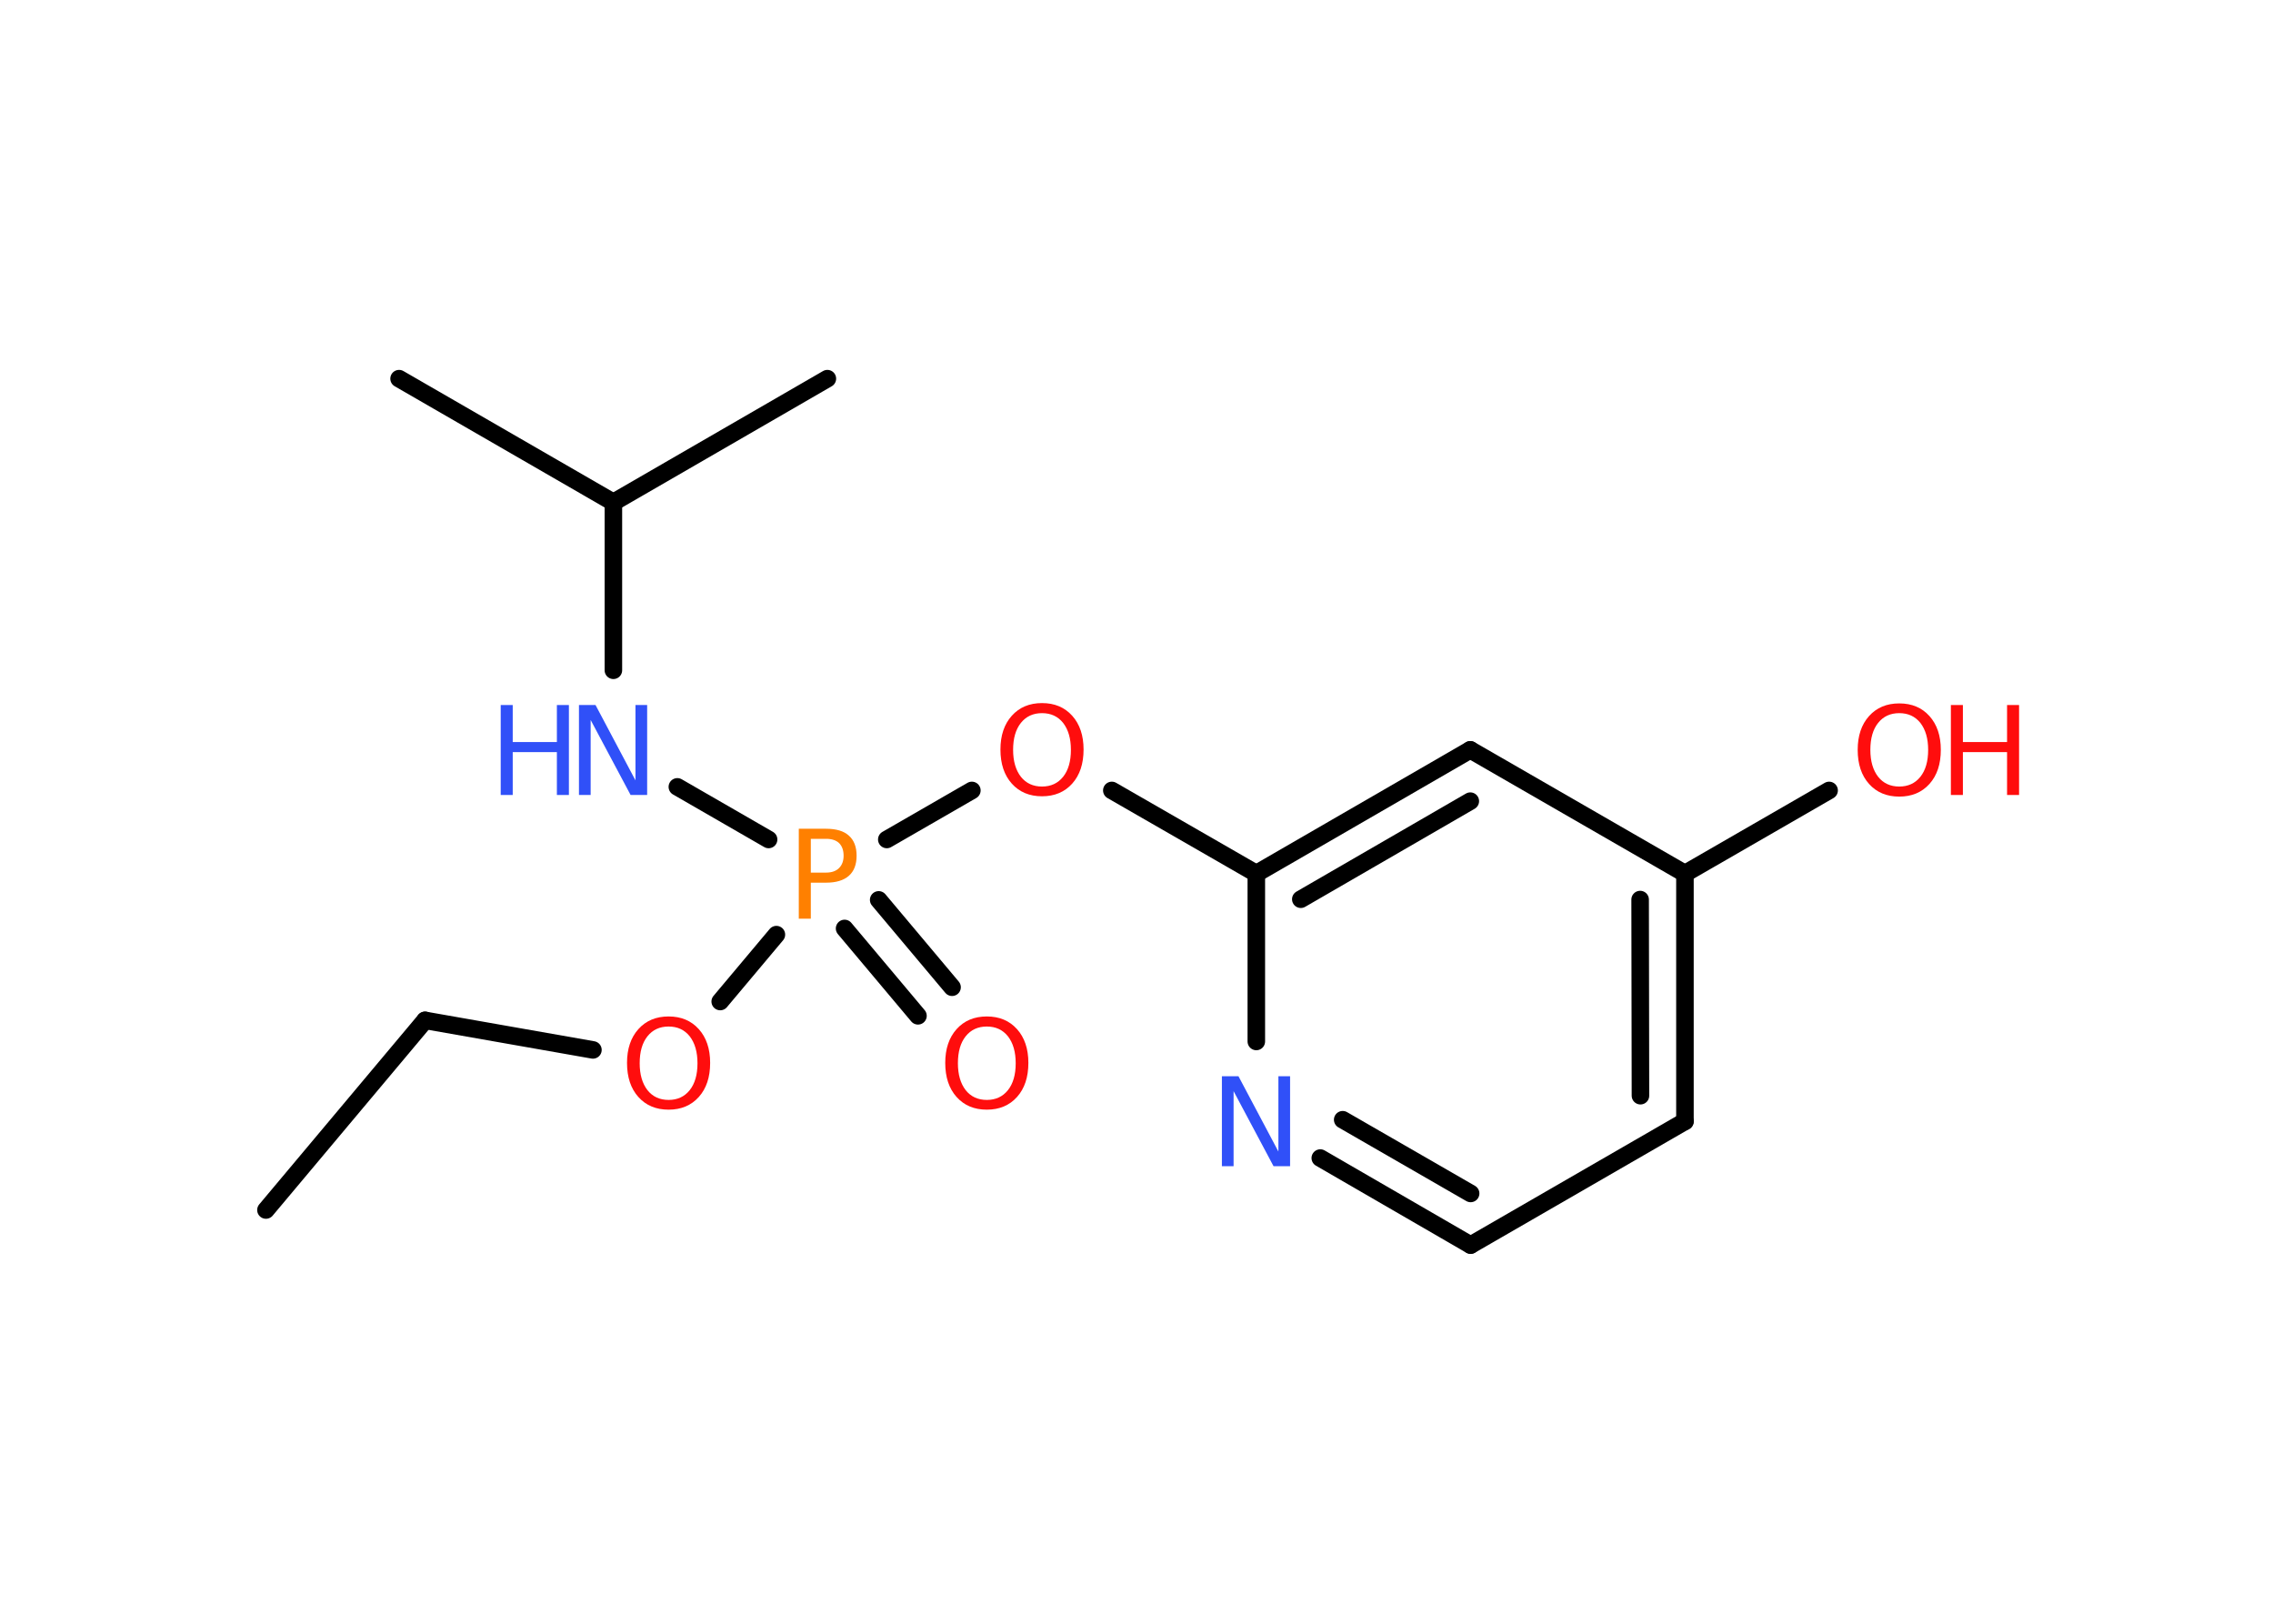 <?xml version='1.0' encoding='UTF-8'?>
<!DOCTYPE svg PUBLIC "-//W3C//DTD SVG 1.1//EN" "http://www.w3.org/Graphics/SVG/1.1/DTD/svg11.dtd">
<svg version='1.2' xmlns='http://www.w3.org/2000/svg' xmlns:xlink='http://www.w3.org/1999/xlink' width='70.0mm' height='50.0mm' viewBox='0 0 70.0 50.0'>
  <desc>Generated by the Chemistry Development Kit (http://github.com/cdk)</desc>
  <g stroke-linecap='round' stroke-linejoin='round' stroke='#000000' stroke-width='.54' fill='#FF0D0D'>
    <rect x='.0' y='.0' width='70.0' height='50.0' fill='#FFFFFF' stroke='none'/>
    <g id='mol1' class='mol'>
      <line id='mol1bnd1' class='bond' x1='8.19' y1='37.26' x2='13.09' y2='31.42'/>
      <line id='mol1bnd2' class='bond' x1='13.09' y1='31.42' x2='18.26' y2='32.33'/>
      <line id='mol1bnd3' class='bond' x1='22.18' y1='30.84' x2='23.91' y2='28.78'/>
      <g id='mol1bnd4' class='bond'>
        <line x1='27.06' y1='27.71' x2='29.32' y2='30.4'/>
        <line x1='26.01' y1='28.59' x2='28.27' y2='31.28'/>
      </g>
      <line id='mol1bnd5' class='bond' x1='23.67' y1='25.85' x2='20.86' y2='24.23'/>
      <line id='mol1bnd6' class='bond' x1='18.89' y1='20.64' x2='18.89' y2='15.47'/>
      <line id='mol1bnd7' class='bond' x1='18.89' y1='15.47' x2='12.29' y2='11.66'/>
      <line id='mol1bnd8' class='bond' x1='18.89' y1='15.47' x2='25.48' y2='11.66'/>
      <line id='mol1bnd9' class='bond' x1='27.31' y1='25.85' x2='29.93' y2='24.34'/>
      <line id='mol1bnd10' class='bond' x1='34.24' y1='24.34' x2='38.69' y2='26.9'/>
      <g id='mol1bnd11' class='bond'>
        <line x1='45.28' y1='23.09' x2='38.69' y2='26.9'/>
        <line x1='45.28' y1='24.67' x2='40.06' y2='27.69'/>
      </g>
      <line id='mol1bnd12' class='bond' x1='45.28' y1='23.09' x2='51.89' y2='26.9'/>
      <line id='mol1bnd13' class='bond' x1='51.89' y1='26.9' x2='56.33' y2='24.34'/>
      <g id='mol1bnd14' class='bond'>
        <line x1='51.89' y1='34.53' x2='51.89' y2='26.9'/>
        <line x1='50.52' y1='33.74' x2='50.51' y2='27.7'/>
      </g>
      <line id='mol1bnd15' class='bond' x1='51.89' y1='34.53' x2='45.29' y2='38.34'/>
      <g id='mol1bnd16' class='bond'>
        <line x1='40.66' y1='35.66' x2='45.29' y2='38.34'/>
        <line x1='41.35' y1='34.48' x2='45.29' y2='36.75'/>
      </g>
      <line id='mol1bnd17' class='bond' x1='38.69' y1='26.9' x2='38.69' y2='32.07'/>
      <path id='mol1atm3' class='atom' d='M20.59 31.61q-.41 .0 -.65 .3q-.24 .3 -.24 .83q.0 .52 .24 .83q.24 .3 .65 .3q.41 .0 .65 -.3q.24 -.3 .24 -.83q.0 -.52 -.24 -.83q-.24 -.3 -.65 -.3zM20.59 31.3q.58 .0 .93 .39q.35 .39 .35 1.04q.0 .66 -.35 1.05q-.35 .39 -.93 .39q-.58 .0 -.93 -.39q-.35 -.39 -.35 -1.05q.0 -.65 .35 -1.04q.35 -.39 .93 -.39z' stroke='none'/>
      <path id='mol1atm4' class='atom' d='M24.97 25.83v1.04h.47q.26 .0 .4 -.14q.14 -.14 .14 -.38q.0 -.25 -.14 -.39q-.14 -.13 -.4 -.13h-.47zM24.6 25.52h.84q.47 .0 .7 .21q.24 .21 .24 .62q.0 .41 -.24 .62q-.24 .21 -.7 .21h-.47v1.11h-.37v-2.77z' stroke='none' fill='#FF8000'/>
      <path id='mol1atm5' class='atom' d='M30.39 31.61q-.41 .0 -.65 .3q-.24 .3 -.24 .83q.0 .52 .24 .83q.24 .3 .65 .3q.41 .0 .65 -.3q.24 -.3 .24 -.83q.0 -.52 -.24 -.83q-.24 -.3 -.65 -.3zM30.39 31.3q.58 .0 .93 .39q.35 .39 .35 1.04q.0 .66 -.35 1.05q-.35 .39 -.93 .39q-.58 .0 -.93 -.39q-.35 -.39 -.35 -1.05q.0 -.65 .35 -1.04q.35 -.39 .93 -.39z' stroke='none'/>
      <g id='mol1atm6' class='atom'>
        <path d='M17.84 21.71h.5l1.23 2.32v-2.32h.36v2.77h-.51l-1.23 -2.31v2.31h-.36v-2.77z' stroke='none' fill='#3050F8'/>
        <path d='M15.42 21.71h.37v1.14h1.36v-1.14h.37v2.77h-.37v-1.32h-1.36v1.32h-.37v-2.77z' stroke='none' fill='#3050F8'/>
      </g>
      <path id='mol1atm10' class='atom' d='M32.09 21.96q-.41 .0 -.65 .3q-.24 .3 -.24 .83q.0 .52 .24 .83q.24 .3 .65 .3q.41 .0 .65 -.3q.24 -.3 .24 -.83q.0 -.52 -.24 -.83q-.24 -.3 -.65 -.3zM32.09 21.65q.58 .0 .93 .39q.35 .39 .35 1.04q.0 .66 -.35 1.05q-.35 .39 -.93 .39q-.58 .0 -.93 -.39q-.35 -.39 -.35 -1.05q.0 -.65 .35 -1.04q.35 -.39 .93 -.39z' stroke='none'/>
      <g id='mol1atm14' class='atom'>
        <path d='M58.49 21.96q-.41 .0 -.65 .3q-.24 .3 -.24 .83q.0 .52 .24 .83q.24 .3 .65 .3q.41 .0 .65 -.3q.24 -.3 .24 -.83q.0 -.52 -.24 -.83q-.24 -.3 -.65 -.3zM58.49 21.66q.58 .0 .93 .39q.35 .39 .35 1.04q.0 .66 -.35 1.05q-.35 .39 -.93 .39q-.58 .0 -.93 -.39q-.35 -.39 -.35 -1.05q.0 -.65 .35 -1.04q.35 -.39 .93 -.39z' stroke='none'/>
        <path d='M60.08 21.71h.37v1.14h1.36v-1.14h.37v2.77h-.37v-1.32h-1.36v1.32h-.37v-2.77z' stroke='none'/>
      </g>
      <path id='mol1atm17' class='atom' d='M37.64 33.14h.5l1.23 2.32v-2.32h.36v2.77h-.51l-1.23 -2.31v2.31h-.36v-2.77z' stroke='none' fill='#3050F8'/>
    </g>
  </g>
</svg>
